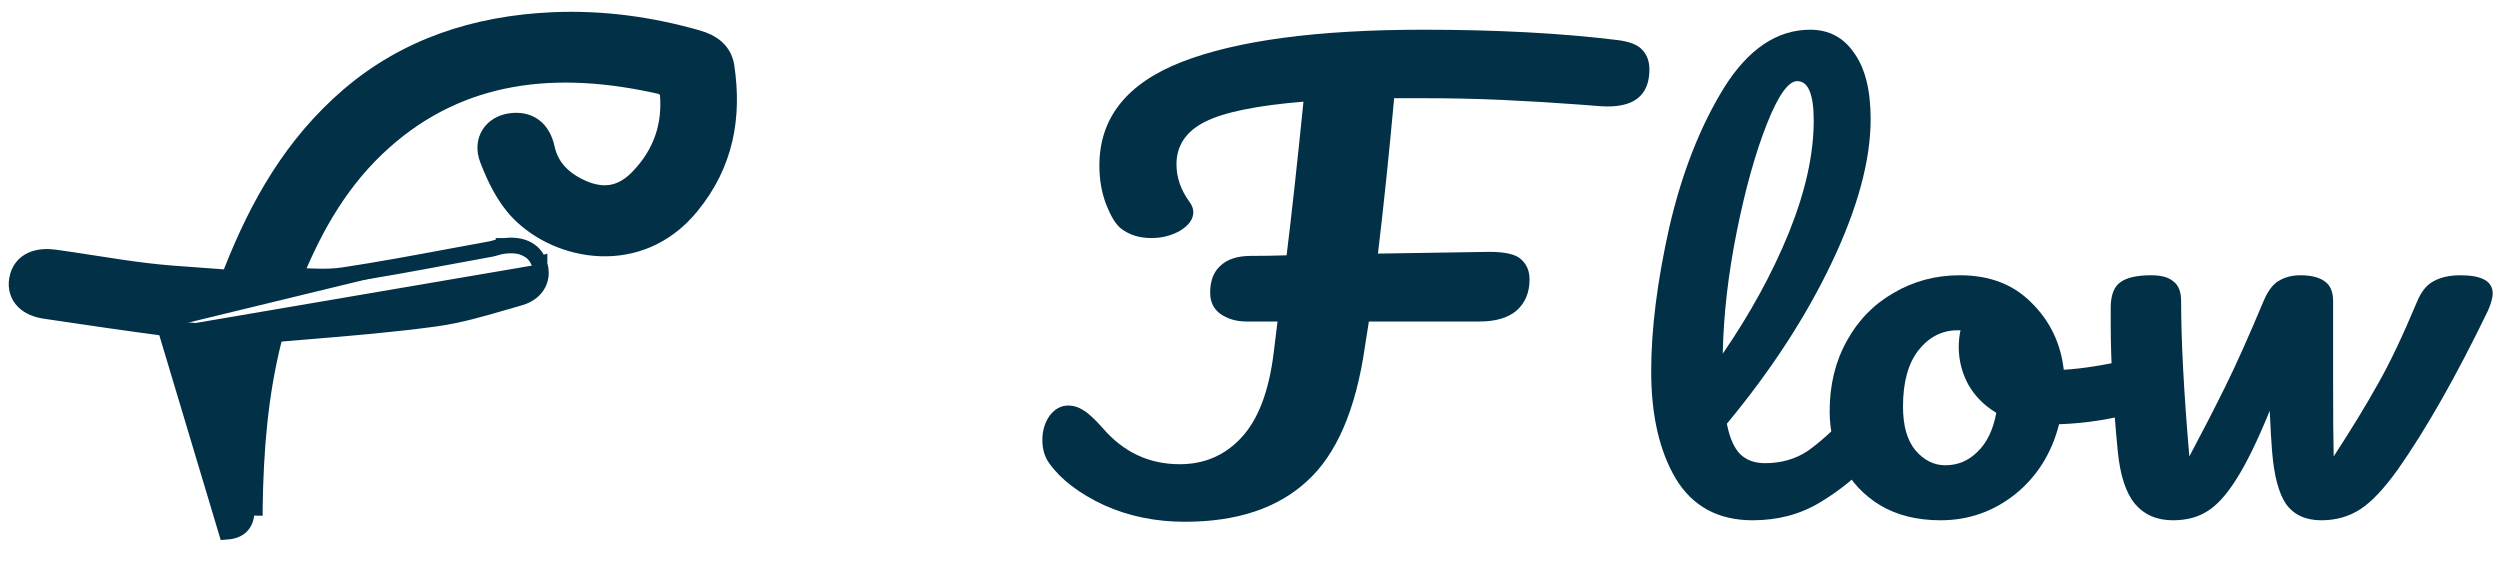 <svg width="160" height="36" viewBox="0 0 160 36" fill="none" xmlns="http://www.w3.org/2000/svg">
<path d="M10.582 21.003L10.581 21.002C8 20.661 5.427 20.284 2.859 19.9L2.858 19.9C2.35 19.823 1.862 19.639 1.517 19.298C1.151 18.937 0.991 18.444 1.085 17.883C1.188 17.26 1.541 16.838 2.036 16.621C2.497 16.418 3.04 16.409 3.543 16.479C4.37 16.593 5.18 16.719 5.985 16.845C7.13 17.023 8.265 17.201 9.425 17.339L9.425 17.339C10.505 17.469 11.58 17.543 12.671 17.618C13.239 17.657 13.811 17.697 14.389 17.744L14.39 17.744C14.514 17.755 14.577 17.741 14.605 17.732C14.628 17.724 14.64 17.715 14.655 17.699C14.675 17.677 14.702 17.636 14.738 17.557C14.765 17.497 14.788 17.439 14.816 17.366C14.829 17.333 14.843 17.297 14.859 17.257C16.493 13.144 18.662 9.224 22.33 6.087L22.33 6.087C25.951 2.992 30.384 1.501 35.373 1.282C38.552 1.142 41.625 1.567 44.635 2.423C45.11 2.558 45.54 2.754 45.873 3.057C46.216 3.371 46.429 3.773 46.502 4.263L46.502 4.264C46.971 7.452 46.481 10.489 44.223 13.232L44.223 13.232C40.934 17.226 35.73 16.219 33.198 13.627L33.198 13.627C32.245 12.649 31.651 11.369 31.204 10.212L31.204 10.212C30.973 9.609 31.014 9.024 31.31 8.559C31.6 8.105 32.089 7.835 32.623 7.753C33.192 7.667 33.734 7.742 34.177 8.065C34.614 8.384 34.876 8.886 35.008 9.489C35.243 10.553 35.91 11.341 37.023 11.905L37.023 11.905C37.788 12.293 38.465 12.418 39.067 12.331C39.667 12.244 40.248 11.938 40.809 11.363C42.337 9.795 42.917 7.967 42.727 5.943C42.726 5.941 42.721 5.921 42.7 5.883C42.673 5.835 42.633 5.779 42.582 5.723C42.531 5.667 42.477 5.619 42.428 5.586C42.404 5.569 42.383 5.558 42.367 5.55C42.352 5.543 42.345 5.541 42.345 5.541L42.344 5.541C35.646 4.003 29.554 4.642 24.576 9.081L24.576 9.081C21.881 11.483 20.189 14.457 18.879 17.646C19.09 17.652 19.301 17.66 19.508 17.668C19.743 17.676 19.973 17.685 20.193 17.69C20.816 17.706 21.405 17.697 21.969 17.611L21.97 17.611C24.265 17.264 26.543 16.84 28.829 16.414C29.687 16.254 30.547 16.094 31.409 15.938C31.504 15.921 31.598 15.894 31.718 15.859C31.738 15.854 31.758 15.848 31.779 15.842C31.918 15.803 32.092 15.755 32.28 15.735M10.582 21.003L14.49 34.036C15.581 33.956 15.799 33.298 15.81 32.492L16.31 32.499C16.31 32.499 16.31 32.499 16.31 32.498C16.362 28.875 16.64 25.296 17.525 21.774C17.588 21.527 17.647 21.473 17.673 21.454C17.717 21.422 17.821 21.376 18.134 21.349L18.134 21.349C18.629 21.307 19.125 21.266 19.621 21.225C22.369 20.998 25.136 20.769 27.873 20.395L27.873 20.395C29.381 20.189 30.86 19.757 32.289 19.34C32.615 19.245 32.938 19.151 33.258 19.061L33.258 19.061C33.729 18.927 34.138 18.67 34.386 18.279C34.639 17.877 34.683 17.397 34.53 16.915M10.582 21.003C11.369 21.105 12.172 21.164 12.988 21.224C13.199 21.239 13.411 21.254 13.623 21.271L10.582 21.003ZM32.28 15.735C32.72 15.686 33.187 15.701 33.598 15.874C34.033 16.056 34.368 16.4 34.53 16.915M32.28 15.735C32.279 15.735 32.279 15.735 32.279 15.735L32.334 16.232L32.281 15.735C32.28 15.735 32.28 15.735 32.28 15.735ZM34.53 16.915C34.53 16.915 34.53 16.915 34.53 16.915L34.053 17.065L34.53 16.914C34.53 16.914 34.53 16.914 34.53 16.915Z" fill="#023047" stroke="#023047"/>
<path d="M157.468 17.617C158.844 17.617 159.533 18.005 159.533 18.78C159.533 19.046 159.433 19.411 159.233 19.876C157.205 24.062 155.289 27.44 153.487 30.009C152.586 31.272 151.772 32.135 151.046 32.6C150.32 33.066 149.494 33.298 148.567 33.298C147.566 33.298 146.815 32.955 146.314 32.268C145.839 31.582 145.538 30.452 145.413 28.88C145.363 28.304 145.313 27.44 145.263 26.288C144.487 28.193 143.773 29.655 143.122 30.674C142.496 31.67 141.871 32.357 141.245 32.733C140.644 33.11 139.918 33.298 139.067 33.298C138.04 33.298 137.226 32.944 136.626 32.235C136.05 31.526 135.687 30.408 135.537 28.88C135.236 25.779 135.086 23.066 135.086 20.74V19.577C135.111 18.824 135.324 18.315 135.724 18.049C136.125 17.761 136.776 17.617 137.677 17.617C138.328 17.617 138.804 17.75 139.104 18.016C139.43 18.259 139.592 18.68 139.592 19.278C139.592 21.825 139.768 25.137 140.118 29.212C140.944 27.661 141.708 26.177 142.409 24.76C143.11 23.343 143.923 21.526 144.85 19.311C145.125 18.647 145.451 18.204 145.826 17.983C146.227 17.739 146.69 17.617 147.216 17.617C147.917 17.617 148.442 17.75 148.793 18.016C149.143 18.259 149.319 18.68 149.319 19.278V24.428C149.319 26.643 149.331 28.237 149.356 29.212C150.508 27.44 151.447 25.901 152.173 24.594C152.924 23.287 153.762 21.526 154.689 19.311C154.964 18.647 155.327 18.204 155.778 17.983C156.228 17.739 156.792 17.617 157.468 17.617Z" fill="#023047"/>
<path d="M136.813 22.933C137.138 22.933 137.389 23.077 137.564 23.365C137.739 23.653 137.827 24.018 137.827 24.461C137.827 25.524 137.464 26.155 136.738 26.355C135.236 26.82 133.583 27.086 131.781 27.152C131.305 29.012 130.366 30.508 128.964 31.637C127.562 32.745 125.973 33.298 124.195 33.298C122.693 33.298 121.404 32.977 120.327 32.335C119.276 31.692 118.475 30.84 117.924 29.777C117.373 28.713 117.098 27.562 117.098 26.322C117.098 24.638 117.461 23.143 118.187 21.836C118.913 20.508 119.914 19.478 121.191 18.747C122.468 17.994 123.882 17.617 125.434 17.617C127.337 17.617 128.864 18.204 130.016 19.378C131.193 20.53 131.881 21.958 132.081 23.664C133.258 23.597 134.66 23.376 136.287 22.999C136.488 22.955 136.663 22.933 136.813 22.933ZM124.496 29.777C125.297 29.777 125.985 29.489 126.561 28.913C127.162 28.337 127.562 27.506 127.763 26.421C126.987 25.956 126.386 25.347 125.96 24.594C125.56 23.841 125.359 23.044 125.359 22.202C125.359 21.848 125.397 21.493 125.472 21.139H125.284C124.283 21.139 123.444 21.571 122.768 22.434C122.117 23.276 121.792 24.472 121.792 26.023C121.792 27.241 122.055 28.171 122.58 28.813C123.131 29.456 123.77 29.777 124.496 29.777Z" fill="#023047"/>
<path d="M119.646 25.723C119.971 25.723 120.221 25.856 120.397 26.122C120.597 26.387 120.697 26.753 120.697 27.218C120.697 28.104 120.459 28.79 119.983 29.278C118.907 30.451 117.73 31.415 116.454 32.168C115.202 32.921 113.775 33.298 112.172 33.298C109.969 33.298 108.33 32.412 107.253 30.64C106.202 28.868 105.676 26.576 105.676 23.763C105.676 21.061 106.064 17.982 106.84 14.527C107.641 11.072 108.805 8.104 110.332 5.623C111.885 3.143 113.725 1.902 115.853 1.902C117.054 1.902 117.993 2.401 118.669 3.397C119.37 4.372 119.721 5.778 119.721 7.617C119.721 10.252 118.894 13.309 117.242 16.786C115.59 20.263 113.349 23.707 110.52 27.118C110.695 28.026 110.983 28.68 111.384 29.078C111.784 29.455 112.31 29.643 112.961 29.643C113.988 29.643 114.889 29.388 115.665 28.879C116.441 28.347 117.43 27.45 118.632 26.188C118.932 25.878 119.27 25.723 119.646 25.723ZM115.026 5.191C114.451 5.191 113.8 6.111 113.074 7.949C112.348 9.787 111.709 12.068 111.159 14.793C110.608 17.517 110.307 20.13 110.257 22.633C112.035 20.042 113.449 17.451 114.501 14.859C115.552 12.246 116.078 9.865 116.078 7.716C116.078 6.033 115.727 5.191 115.026 5.191Z" fill="#023047"/>
<path d="M103.53 2.565C104.304 2.664 104.829 2.872 105.106 3.191C105.41 3.511 105.562 3.928 105.562 4.444C105.562 6.138 104.539 6.924 102.493 6.801L101.042 6.69C99.411 6.568 97.781 6.469 96.15 6.396C94.546 6.322 92.86 6.285 91.091 6.285H89.225C88.894 9.919 88.548 13.234 88.189 16.23L95.32 16.119C96.343 16.119 97.02 16.279 97.352 16.598C97.711 16.917 97.891 17.347 97.891 17.887C97.891 18.722 97.615 19.385 97.062 19.876C96.509 20.342 95.721 20.576 94.698 20.576H87.608L87.359 22.159C86.779 26.211 85.535 29.096 83.628 30.814C81.748 32.533 79.15 33.393 75.833 33.393C73.953 33.393 72.225 33.037 70.65 32.325C69.074 31.588 67.913 30.704 67.167 29.673C66.863 29.255 66.711 28.752 66.711 28.163C66.711 27.573 66.863 27.058 67.167 26.616C67.499 26.174 67.9 25.953 68.37 25.953C68.701 25.953 69.019 26.051 69.323 26.247C69.655 26.444 70.069 26.825 70.567 27.389C71.894 28.936 73.538 29.71 75.501 29.71C77.077 29.71 78.39 29.145 79.44 28.015C80.518 26.861 81.209 25.057 81.513 22.601L81.762 20.576H79.772C79.136 20.576 78.583 20.416 78.113 20.097C77.671 19.777 77.45 19.323 77.45 18.734C77.45 17.973 77.671 17.396 78.113 17.003C78.555 16.585 79.205 16.377 80.062 16.377C80.836 16.377 81.596 16.365 82.343 16.34C82.674 13.639 83.034 10.361 83.421 6.506C80.435 6.752 78.334 7.181 77.118 7.795C75.902 8.409 75.294 9.318 75.294 10.521C75.294 11.356 75.57 12.154 76.123 12.915C76.289 13.136 76.372 13.357 76.372 13.578C76.372 14.02 76.095 14.412 75.543 14.756C74.99 15.075 74.368 15.235 73.677 15.235C72.93 15.235 72.295 15.039 71.769 14.646C71.438 14.4 71.12 13.897 70.816 13.136C70.512 12.375 70.36 11.527 70.36 10.594C70.36 7.55 72.115 5.34 75.626 3.965C79.164 2.59 84.319 1.902 91.091 1.902C95.79 1.902 99.937 2.123 103.53 2.565Z" fill="#023047"/>
</svg>
